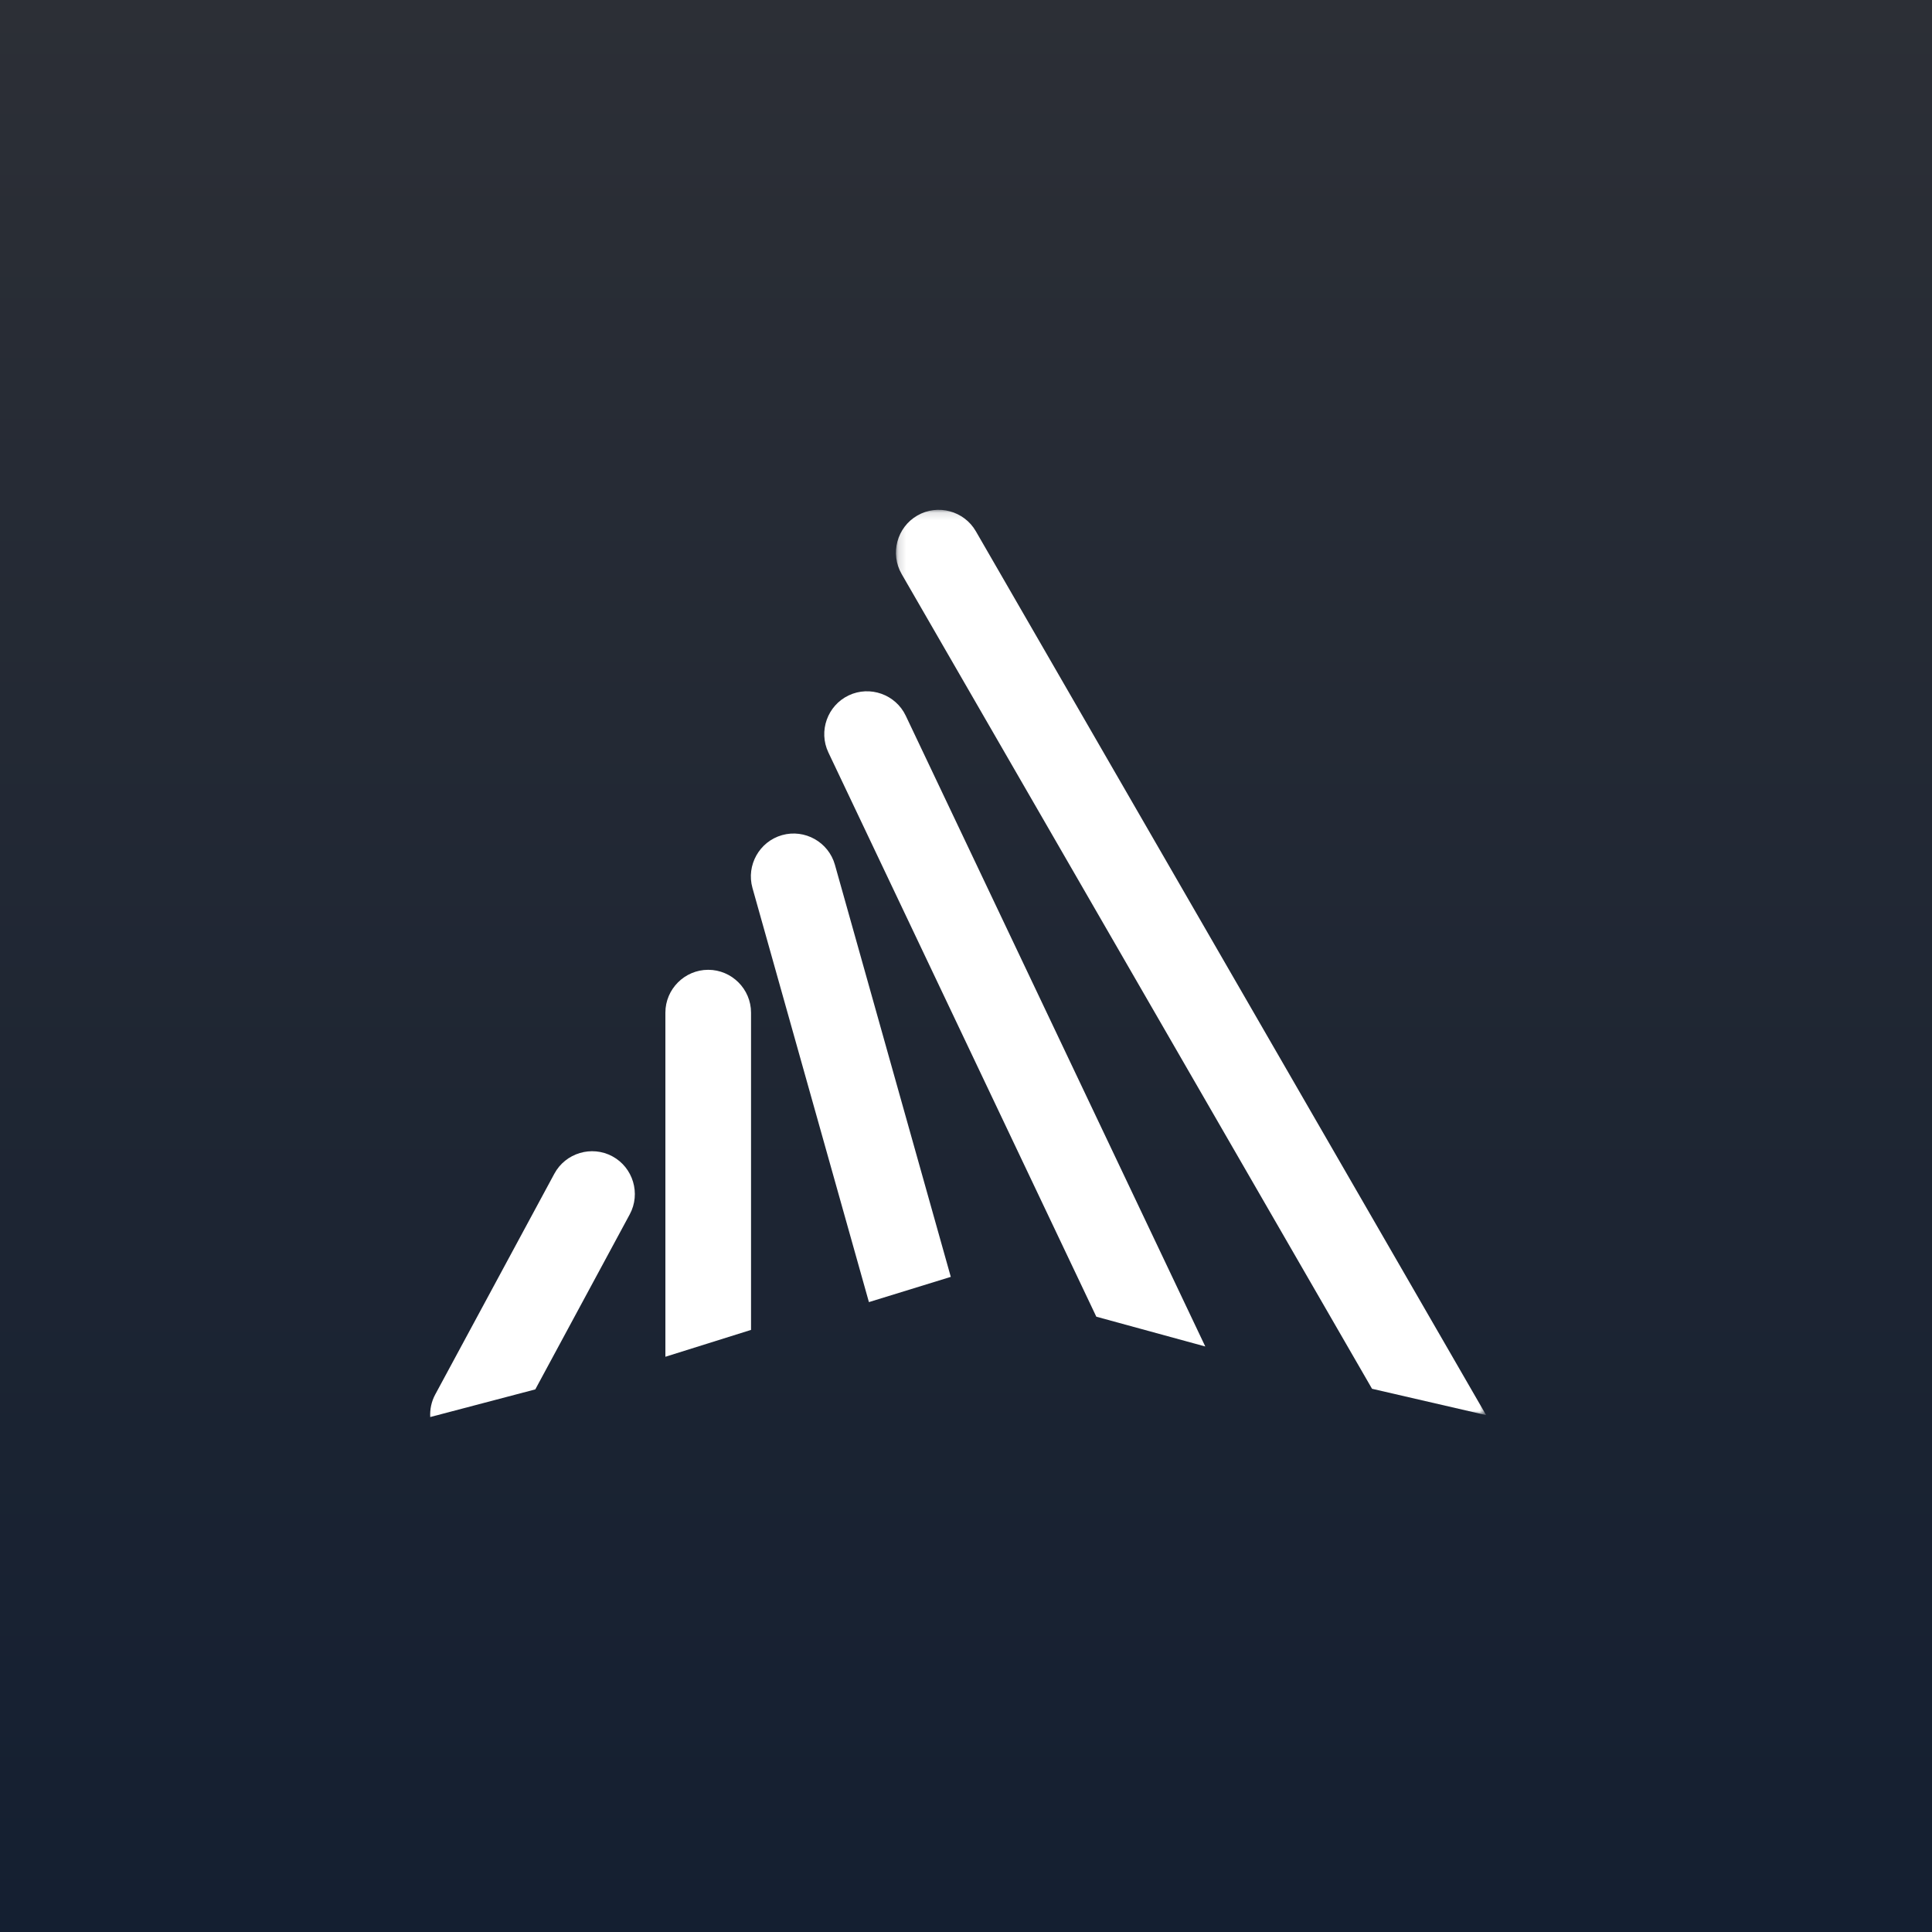 <?xml version="1.0" encoding="UTF-8"?>
<svg width="256px" height="256px" viewBox="0 0 256 256" version="1.1" xmlns="http://www.w3.org/2000/svg" xmlns:xlink="http://www.w3.org/1999/xlink">
    <rect x="0" y="0" width="256" height="256" fill="#808080" stroke="none"/>
    <!-- Generator: Sketch 52.6 (67491) - http://www.bohemiancoding.com/sketch -->
    <title>ATMEX_512@2x</title>
    <desc>Created with Sketch.</desc>
    <defs>
        <linearGradient x1="41.502%" y1="0%" x2="41.502%" y2="100%" id="linearGradient-1">
            <stop stop-color="#1E242E" offset="0%"></stop>
            <stop stop-color="#2C2F36" offset="0.052%"></stop>
            <stop stop-color="#141F31" offset="100%"></stop>
        </linearGradient>
        <polygon id="path-2" points="0.136 0.121 78.341 0.121 78.341 120.077 0.136 120.077"></polygon>
    </defs>
    <g id="ATMEX移动端" stroke="none" stroke-width="1" fill="none" fill-rule="evenodd">
        <g id="启动图标" transform="translate(-67, -334)">
            <g id="ATMEX_512" transform="translate(67, 334)">
                <g id="qdicon1024" fill="url(#linearGradient-1)">
                    <rect id="Rectangle" x="0" y="0" width="256" height="256"></rect>
                </g>
                <g id="分组-2" transform="translate(57, 67)">
                    <g id="分组" transform="translate(61.58, 0.433)">
                        <mask id="mask-3" fill="white">
                            <use xlink:href="#path-2"></use>
                        </mask>
                        <g id="Clip-2"></g>
                        <path d="M78.341,120.077 L10.72,2.954 C9.16,0.252 5.671,-0.683 2.969,0.877 C0.266,2.438 -0.669,5.926 0.892,8.629 L63.221,116.587 L78.341,120.077 Z" id="Fill-1" fill="#FFFFFF" mask="url(#mask-3)"></path>
                    </g>
                    <path d="M13.93,117.102 L26.444,93.908 C27.926,91.162 26.891,87.702 24.145,86.219 C21.398,84.737 17.938,85.772 16.456,88.519 L0.671,117.775 C0.158,118.724 -0.047,119.757 0.009,120.765 L13.93,117.102 Z" id="Fill-3" fill="#FFFFFF"></path>
                    <path d="M102.706,111.416 L63.016,27.835 C61.677,25.016 58.275,23.805 55.456,25.143 C52.636,26.482 51.425,29.884 52.764,32.703 L88.267,107.468 L102.706,111.416 Z" id="Fill-5" fill="#FFFFFF"></path>
                    <path d="M68.985,102.192 L53.63,47.584 C52.785,44.579 49.635,42.812 46.631,43.657 C43.627,44.502 41.859,47.652 42.704,50.656 L58.137,105.536 L68.985,102.192 Z" id="Fill-7" fill="#FFFFFF"></path>
                    <path d="M42.516,109.219 L42.516,67.179 C42.516,64.058 39.962,61.504 36.841,61.504 C33.721,61.504 31.167,64.058 31.167,67.179 L31.167,112.778 L42.516,109.219 Z" id="Fill-9" fill="#FFFFFF"></path>
                </g>
            </g>
        </g>
    </g>
</svg>